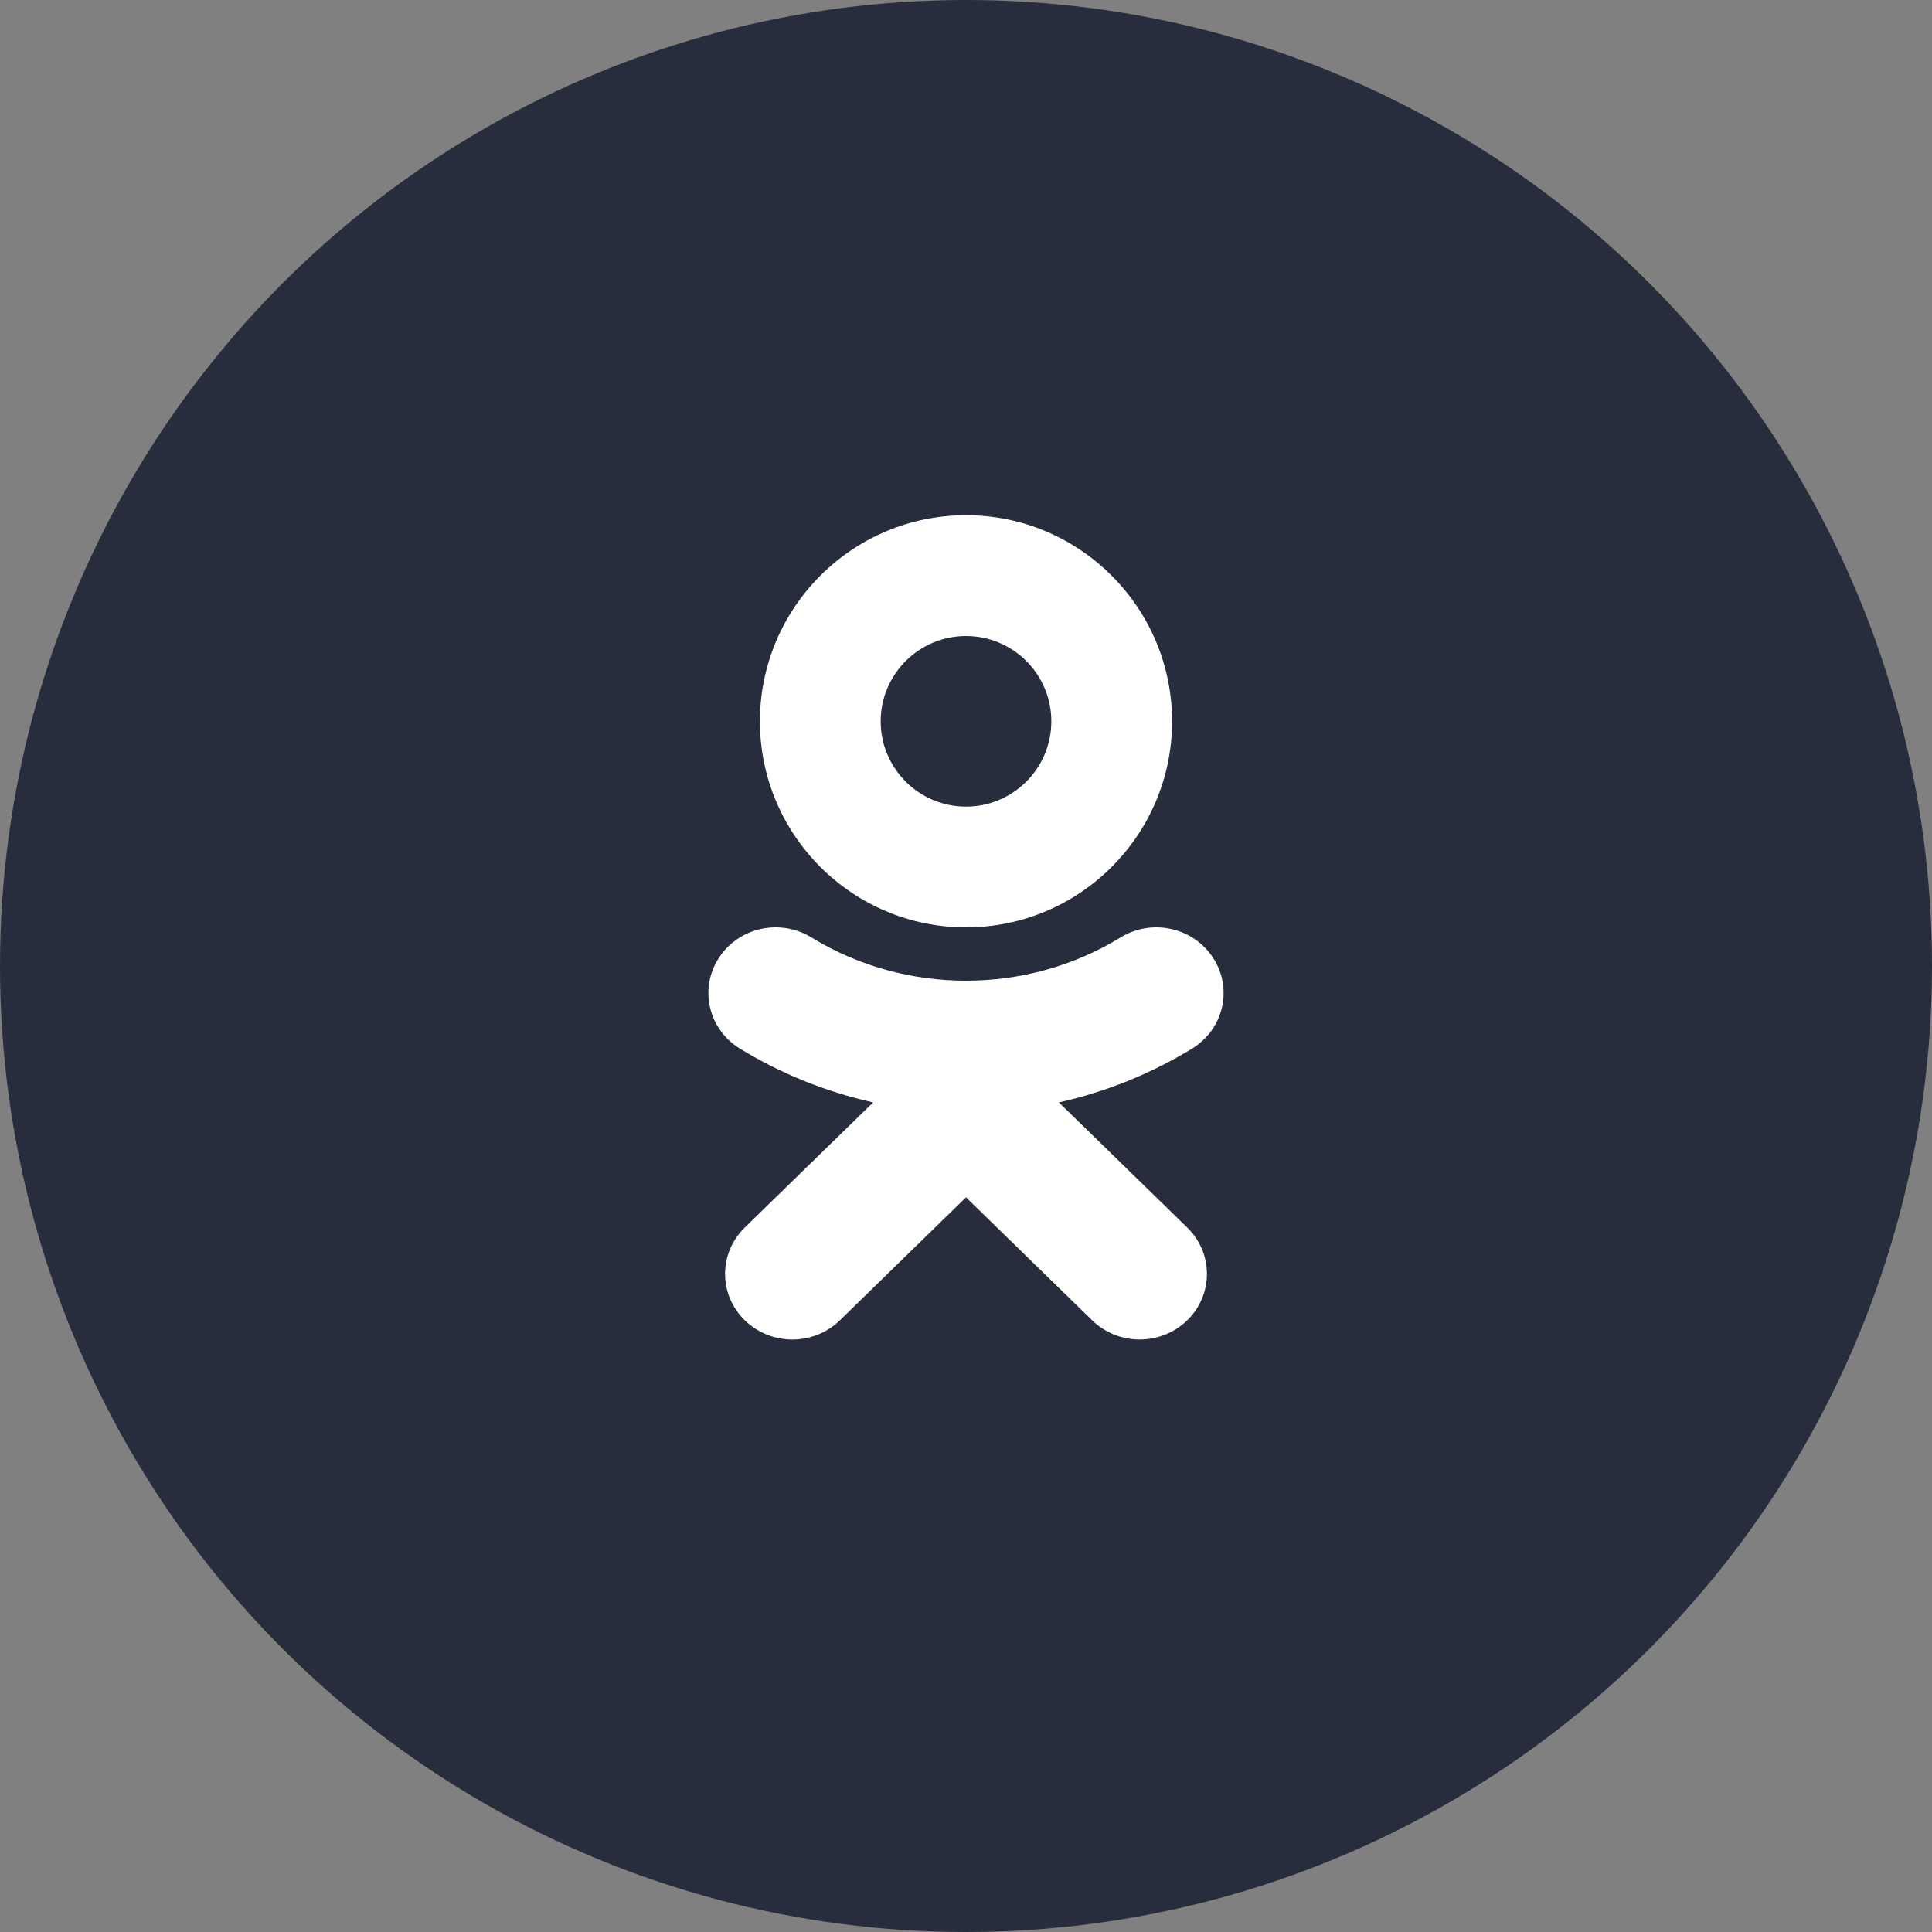 <?xml version="1.0" encoding="UTF-8" standalone="no"?>
<svg width="30px" height="30px" viewBox="0 0 30 30" version="1.1" xmlns="http://www.w3.org/2000/svg" xmlns:xlink="http://www.w3.org/1999/xlink">
    <rect x="0" y="0" width="30" height="30" fill="#808080" stroke="none"/>
    <!-- Generator: Sketch 39.1 (31720) - http://www.bohemiancoding.com/sketch -->
    <title>ok</title>
    <desc>Created with Sketch.</desc>
    <defs></defs>
    <g id="Symbols" stroke="none" stroke-width="1" fill="none" fill-rule="evenodd">
        <g id="FOOTER" transform="translate(-810, -30)">
            <g id="SM">
                <g transform="translate(730, 30)">
                    <g id="ok" transform="translate(80, 0)">
                        <circle id="bg" fill="#272D3C" cx="15" cy="15" r="15"></circle>
                        <g id="icon_ok" transform="translate(5, 5)">
                            <rect id="Rectangle-2" x="0" y="0" width="20" height="20"></rect>
                            <g id="Group-2" transform="translate(6, 3)" fill="#FFFFFF">
                                <path d="M4,4.524 C4.731,4.524 5.325,3.93 5.325,3.199 C5.325,2.469 4.731,1.875 4,1.875 C3.27,1.875 2.675,2.469 2.675,3.199 C2.675,3.93 3.27,4.524 4,4.524 L4,4.524 Z M4,1.13686838e-13 C5.765,1.13686838e-13 7.2,1.435 7.2,3.199 C7.2,4.964 5.765,6.4 4,6.4 C2.235,6.4 0.8,4.964 0.8,3.199 C0.8,1.435 2.235,1.13686838e-13 4,1.13686838e-13 L4,1.13686838e-13 Z" id="Shape" transform="translate(4, 3.2) scale(1, -1) translate(-4, -3.2) "></path>
                                <path d="M5.442,10.082 C6.168,10.244 6.868,10.524 7.512,10.918 C8,11.218 8.147,11.847 7.839,12.323 C7.532,12.8 6.888,12.943 6.399,12.643 C4.939,11.748 3.06,11.748 1.6,12.643 C1.112,12.943 0.467,12.8 0.161,12.323 C-0.147,11.847 7.2656629e-06,11.218 0.488,10.918 C1.132,10.524 1.832,10.244 2.558,10.082 L0.565,8.139 C0.157,7.741 0.157,7.096 0.565,6.698 C0.769,6.5 1.036,6.4 1.303,6.4 C1.571,6.4 1.838,6.5 2.042,6.698 L4,8.608 L5.959,6.698 C6.366,6.301 7.027,6.301 7.435,6.698 C7.843,7.096 7.843,7.741 7.435,8.139 L5.442,10.082" id="Shape" transform="translate(4, 9.6) scale(1, -1) translate(-4, -9.6) "></path>
                            </g>
                        </g>
                    </g>
                </g>
            </g>
        </g>
    </g>
</svg>